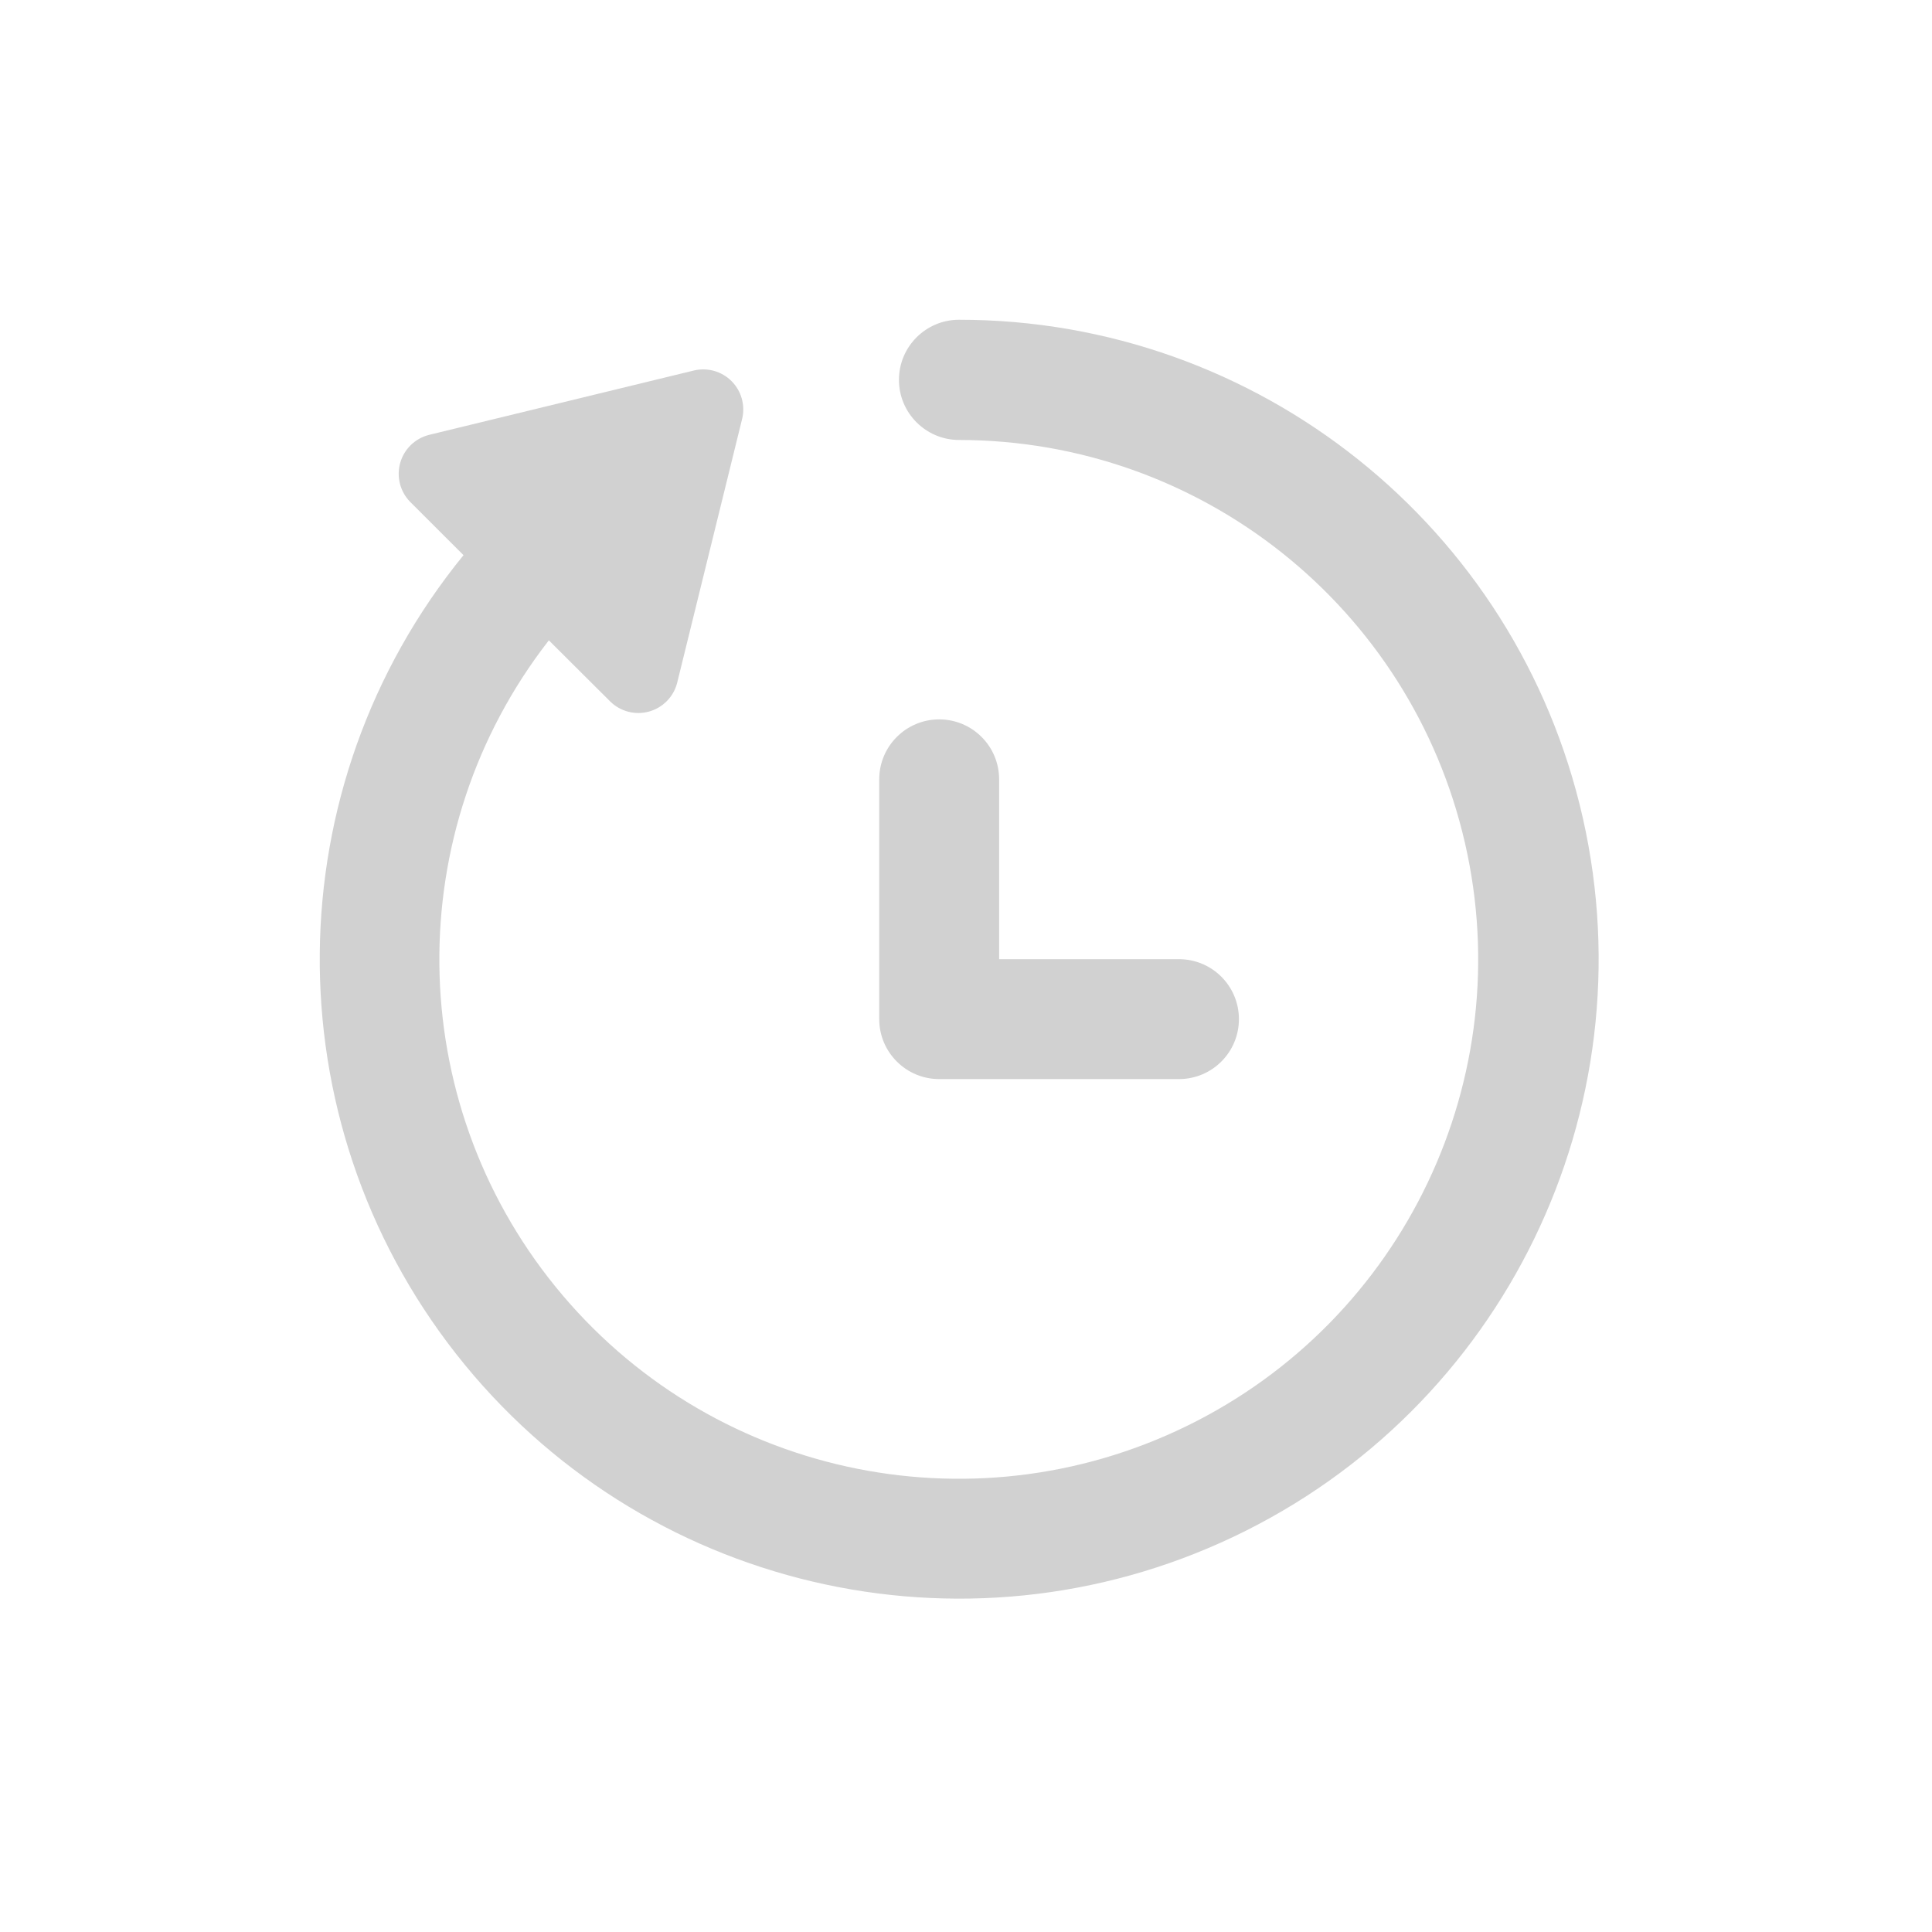 <svg width="34" height="34" viewBox="0 0 34 34" fill="none" xmlns="http://www.w3.org/2000/svg">
<path d="M16.878 5.627C16.294 5.627 15.82 6.1 15.82 6.685C15.82 7.269 16.294 7.742 16.878 7.743C21.132 7.745 24.822 10.682 25.779 14.827C26.735 18.972 24.707 23.229 20.884 25.096C17.062 26.963 12.457 25.947 9.776 22.644C7.095 19.342 7.046 14.626 9.659 11.269L10.742 12.348C10.922 12.523 11.181 12.589 11.423 12.522C11.665 12.454 11.853 12.263 11.916 12.02L13.062 7.365C13.117 7.128 13.046 6.879 12.874 6.707C12.702 6.535 12.453 6.464 12.216 6.519L7.547 7.654C7.303 7.717 7.111 7.904 7.043 8.146C6.975 8.388 7.04 8.648 7.215 8.829L8.157 9.77C4.833 13.849 4.779 19.686 8.026 23.826C11.274 27.965 16.956 29.302 21.709 27.044C26.461 24.786 29.014 19.536 27.857 14.403C26.699 9.271 22.139 5.626 16.878 5.627Z" fill="#d1d1d1"/>
<path d="M20.748 16.88H17.583V13.715C17.583 13.132 17.111 12.66 16.528 12.66C15.946 12.66 15.473 13.132 15.473 13.715V17.935C15.473 18.518 15.946 18.99 16.528 18.99H20.748C21.331 18.99 21.803 18.518 21.803 17.935C21.803 17.352 21.331 16.88 20.748 16.88Z" fill="#d1d1d1"/>
</svg>

